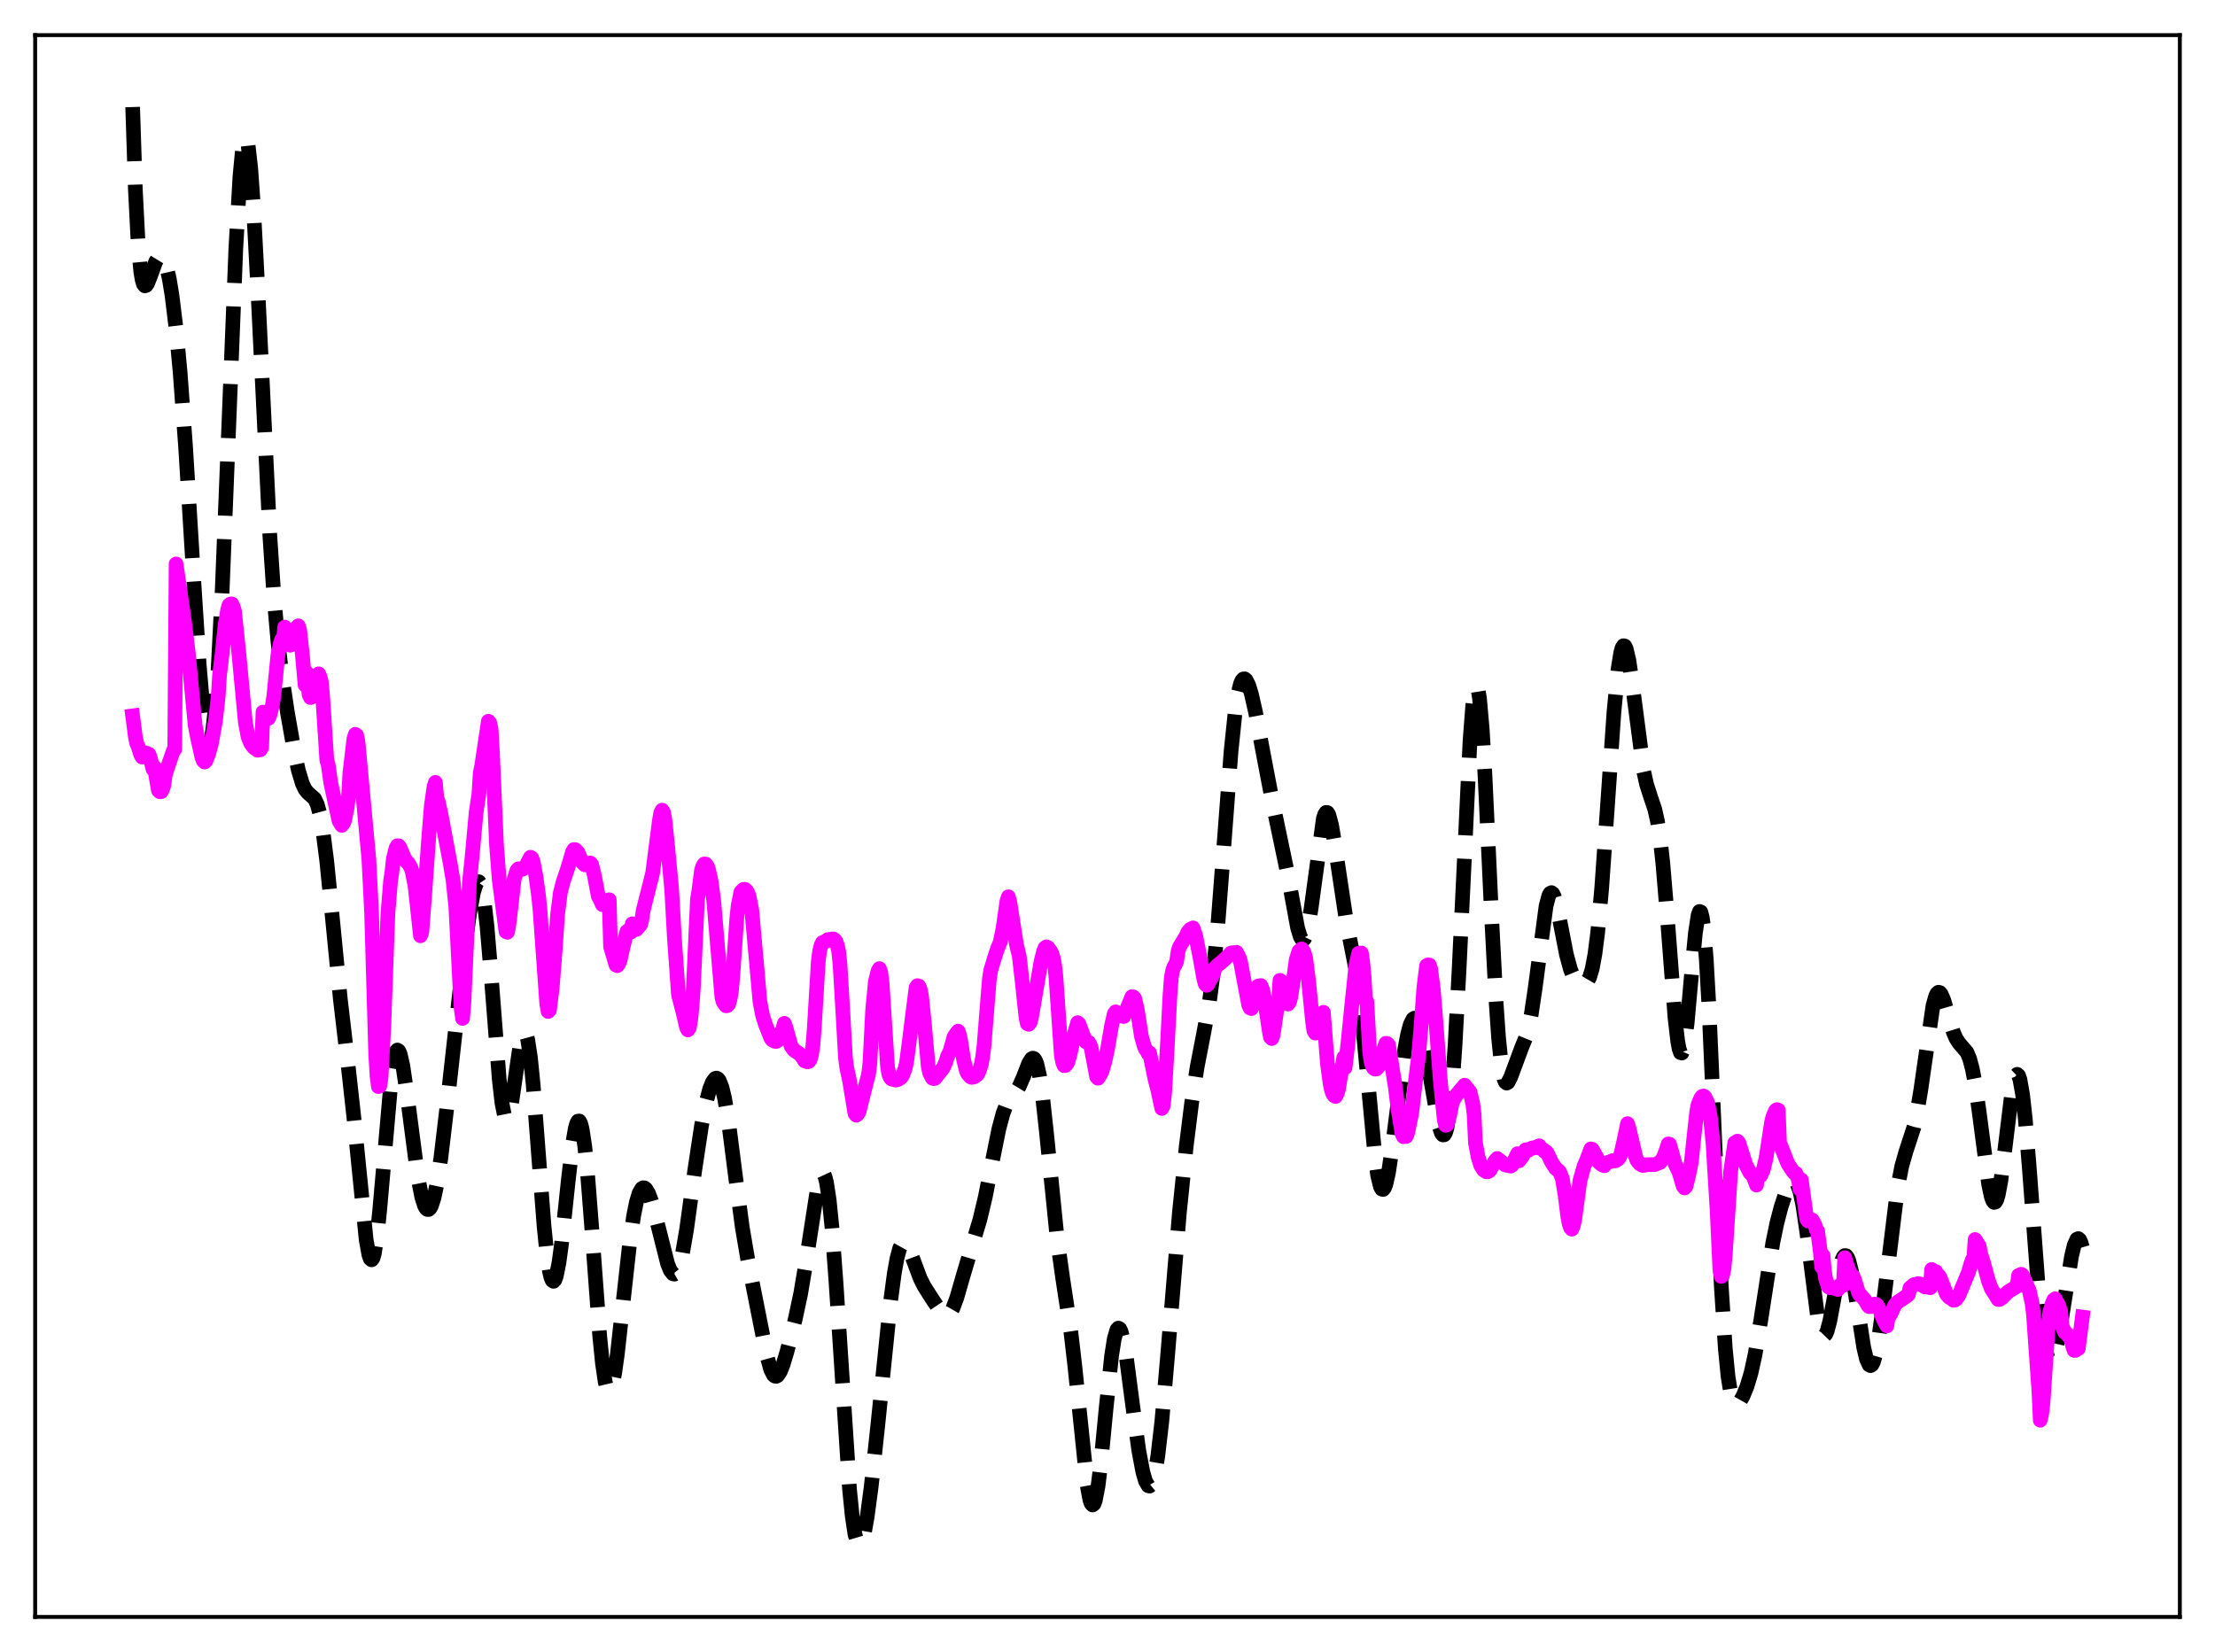 <?xml version="1.0" encoding="utf-8" standalone="no"?>
<!DOCTYPE svg PUBLIC "-//W3C//DTD SVG 1.1//EN"
  "http://www.w3.org/Graphics/SVG/1.1/DTD/svg11.dtd">
<svg xmlns:xlink="http://www.w3.org/1999/xlink" width="453.6pt" height="338.4pt" viewBox="0 0 453.6 338.4" xmlns="http://www.w3.org/2000/svg" version="1.1">
 <defs>
  <style type="text/css">*{stroke-linejoin: round; stroke-linecap: butt}</style>
 </defs>
 <g id="figure_1">
  <g id="patch_1">
   <path d="M 0 338.4 
L 453.6 338.4 
L 453.6 0 
L 0 0 
z
" style="fill: #ffffff"/>
  </g>
  <g id="axes_1">
   <g id="patch_2">
    <path d="M 7.2 331.2 
L 446.4 331.2 
L 446.4 7.2 
L 7.2 7.2 
z
" style="fill: #ffffff"/>
   </g>
   <g id="matplotlib.axis_1"/>
   <g id="matplotlib.axis_2"/>
   <g id="line2d_1">
    <path d="M 27.164 21.927 
L 27.72 38.81 
L 28.276 49.647 
L 28.832 55.678 
L 29.11 57.305 
L 29.388 58.216 
L 29.666 58.557 
L 29.944 58.46 
L 30.222 58.043 
L 30.778 56.647 
L 31.89 53.59 
L 32.446 52.679 
L 32.725 52.484 
L 33.003 52.487 
L 33.281 52.702 
L 33.559 53.136 
L 34.115 54.682 
L 34.671 57.144 
L 35.227 60.53 
L 36.061 67.363 
L 36.895 76.348 
L 38.007 91.557 
L 39.676 118.821 
L 40.788 136.051 
L 41.622 145.843 
L 42.178 150.007 
L 42.456 151.231 
L 42.734 151.828 
L 43.012 151.766 
L 43.29 151.021 
L 43.568 149.578 
L 44.124 144.575 
L 44.68 136.819 
L 45.515 120.564 
L 46.627 92.864 
L 48.295 50.919 
L 49.129 36.197 
L 49.685 30.362 
L 49.963 28.795 
L 50.241 28.154 
L 50.519 28.439 
L 50.797 29.628 
L 51.354 34.547 
L 51.91 42.41 
L 52.744 58.167 
L 55.246 109.545 
L 56.08 121.999 
L 56.914 131.41 
L 57.749 138.508 
L 58.861 145.959 
L 60.251 153.842 
L 61.085 157.723 
L 61.919 160.515 
L 62.475 161.679 
L 63.031 162.369 
L 64.422 163.611 
L 64.978 164.791 
L 65.534 166.833 
L 66.09 169.911 
L 66.924 176.459 
L 68.036 187.685 
L 69.705 204.731 
L 71.373 218.972 
L 72.485 229.061 
L 74.987 253.962 
L 75.543 257.039 
L 75.822 257.829 
L 76.1 258.059 
L 76.378 257.706 
L 76.656 256.767 
L 77.212 253.214 
L 77.768 247.768 
L 80.27 219.218 
L 80.826 216.157 
L 81.104 215.371 
L 81.382 215.08 
L 81.66 215.263 
L 81.939 215.889 
L 82.495 218.291 
L 83.329 223.955 
L 85.553 241.035 
L 86.387 245.267 
L 86.943 246.985 
L 87.221 247.486 
L 87.499 247.741 
L 87.777 247.749 
L 88.056 247.507 
L 88.334 247.019 
L 88.89 245.316 
L 89.446 242.688 
L 90.28 237.221 
L 91.392 227.845 
L 95.007 195.375 
L 96.119 187.346 
L 96.953 182.821 
L 97.509 181.031 
L 97.787 180.629 
L 98.065 180.611 
L 98.343 181.01 
L 98.621 181.852 
L 99.177 184.916 
L 99.733 189.761 
L 100.568 199.675 
L 102.236 221.078 
L 102.792 225.928 
L 103.348 228.688 
L 103.626 229.221 
L 103.904 229.196 
L 104.182 228.647 
L 104.738 226.202 
L 105.572 220.445 
L 106.406 214.673 
L 106.963 212.186 
L 107.241 211.598 
L 107.519 211.52 
L 107.797 211.985 
L 108.075 213.005 
L 108.631 216.66 
L 109.187 222.206 
L 110.299 236.722 
L 111.411 251.107 
L 111.967 256.622 
L 112.523 260.417 
L 112.802 261.593 
L 113.08 262.272 
L 113.358 262.456 
L 113.636 262.157 
L 113.914 261.399 
L 114.47 258.64 
L 115.026 254.524 
L 116.416 241.411 
L 117.25 234.36 
L 117.806 231.145 
L 118.084 230.157 
L 118.362 229.642 
L 118.64 229.631 
L 118.919 230.143 
L 119.197 231.185 
L 119.753 234.818 
L 120.309 240.305 
L 121.143 251.039 
L 122.811 273.665 
L 123.367 279.216 
L 123.923 283.002 
L 124.201 284.166 
L 124.479 284.833 
L 124.757 285.009 
L 125.036 284.712 
L 125.314 283.971 
L 125.87 281.302 
L 126.426 277.36 
L 127.538 267.324 
L 128.928 254.786 
L 129.762 249.028 
L 130.318 246.261 
L 130.874 244.409 
L 131.431 243.452 
L 131.709 243.29 
L 131.987 243.325 
L 132.265 243.543 
L 132.821 244.472 
L 133.377 245.954 
L 134.211 248.93 
L 136.713 258.858 
L 137.269 260.232 
L 137.826 260.933 
L 138.104 260.987 
L 138.382 260.826 
L 138.66 260.441 
L 139.216 258.991 
L 139.772 256.668 
L 140.606 251.812 
L 142.274 239.731 
L 143.665 230.535 
L 144.499 226.241 
L 145.333 223.065 
L 145.889 221.658 
L 146.445 220.918 
L 146.723 220.833 
L 147.001 220.956 
L 147.279 221.298 
L 147.835 222.678 
L 148.391 224.993 
L 149.225 230.048 
L 150.616 240.945 
L 152.006 251.381 
L 153.118 257.938 
L 157.011 277.604 
L 157.845 280.559 
L 158.401 281.639 
L 158.679 281.88 
L 158.957 281.921 
L 159.235 281.771 
L 159.791 280.948 
L 160.347 279.559 
L 161.181 276.79 
L 162.85 270.215 
L 163.962 265.004 
L 165.074 258.411 
L 167.576 242.287 
L 168.132 240.61 
L 168.411 240.329 
L 168.689 240.472 
L 168.967 241.072 
L 169.245 242.149 
L 169.801 245.765 
L 170.357 251.267 
L 171.191 262.493 
L 173.971 305.069 
L 174.528 310.571 
L 175.084 314.287 
L 175.64 316.182 
L 175.918 316.473 
L 176.196 316.355 
L 176.474 315.856 
L 177.03 313.842 
L 177.586 310.697 
L 178.42 304.417 
L 179.81 291.467 
L 182.313 267.011 
L 183.147 260.763 
L 183.703 257.699 
L 184.259 255.655 
L 184.815 254.647 
L 185.093 254.509 
L 185.371 254.59 
L 185.649 254.867 
L 186.205 255.887 
L 187.04 258.104 
L 188.43 261.827 
L 189.264 263.497 
L 190.932 266.116 
L 192.879 269.032 
L 193.435 269.461 
L 193.991 269.485 
L 194.547 269.024 
L 195.103 268.066 
L 195.937 265.832 
L 197.327 261.008 
L 198.995 255.393 
L 200.664 249.83 
L 201.776 245.163 
L 203.166 238.108 
L 204.556 231.237 
L 205.391 228.119 
L 205.947 226.623 
L 206.503 225.556 
L 207.337 224.475 
L 208.171 223.464 
L 208.727 222.541 
L 209.561 220.626 
L 210.673 217.775 
L 211.229 216.888 
L 211.508 216.742 
L 211.786 216.853 
L 212.064 217.256 
L 212.342 217.979 
L 212.898 220.437 
L 213.454 224.211 
L 214.288 231.834 
L 216.512 253.903 
L 217.625 261.816 
L 219.293 272.765 
L 220.127 279.953 
L 222.629 304.222 
L 223.185 307.182 
L 223.463 307.975 
L 223.742 308.271 
L 224.02 308.056 
L 224.298 307.334 
L 224.854 304.459 
L 225.41 299.975 
L 226.522 288.395 
L 227.634 277.735 
L 228.19 274.201 
L 228.746 272.323 
L 229.024 272.039 
L 229.302 272.184 
L 229.58 272.736 
L 230.137 274.925 
L 230.693 278.266 
L 231.805 286.771 
L 233.195 297.035 
L 234.029 301.478 
L 234.585 303.397 
L 235.141 304.336 
L 235.419 304.399 
L 235.697 304.172 
L 235.975 303.643 
L 236.532 301.64 
L 237.088 298.36 
L 237.922 291.201 
L 239.034 278.538 
L 241.536 248.246 
L 242.927 234.762 
L 244.039 225.853 
L 245.151 218.605 
L 246.541 211.424 
L 247.653 205.322 
L 248.488 198.977 
L 249.322 190.388 
L 250.434 175.938 
L 252.102 153.908 
L 252.936 145.89 
L 253.492 142.254 
L 254.048 140.019 
L 254.326 139.397 
L 254.605 139.08 
L 254.883 139.043 
L 255.161 139.262 
L 255.717 140.36 
L 256.273 142.173 
L 257.107 145.846 
L 258.497 153.292 
L 260.443 163.507 
L 263.78 179.453 
L 265.726 190.053 
L 266.282 191.866 
L 266.56 192.35 
L 266.838 192.505 
L 267.117 192.306 
L 267.395 191.738 
L 267.951 189.508 
L 268.507 185.981 
L 271.009 167.622 
L 271.287 166.8 
L 271.565 166.405 
L 271.843 166.444 
L 272.121 166.905 
L 272.677 168.969 
L 273.234 172.216 
L 275.736 188.858 
L 277.682 198.709 
L 278.516 204.926 
L 279.351 213.113 
L 281.575 236.92 
L 282.131 240.779 
L 282.687 243.058 
L 282.965 243.563 
L 283.243 243.645 
L 283.521 243.318 
L 283.799 242.603 
L 284.355 240.138 
L 285.189 234.481 
L 287.692 214.888 
L 288.248 211.918 
L 288.804 209.847 
L 289.36 208.741 
L 289.638 208.556 
L 289.916 208.611 
L 290.194 208.901 
L 290.75 210.144 
L 291.306 212.173 
L 292.141 216.367 
L 294.643 230.49 
L 295.199 232.124 
L 295.477 232.472 
L 295.755 232.443 
L 296.033 231.987 
L 296.311 231.061 
L 296.867 227.645 
L 297.423 221.977 
L 297.98 214.023 
L 298.814 198.329 
L 301.038 151.722 
L 301.594 144.506 
L 301.872 142.219 
L 302.15 140.909 
L 302.428 140.613 
L 302.706 141.343 
L 302.984 143.078 
L 303.54 149.344 
L 304.097 158.703 
L 305.487 188.34 
L 306.321 204.403 
L 306.877 212.468 
L 307.433 217.965 
L 307.989 220.96 
L 308.267 221.635 
L 308.545 221.856 
L 308.823 221.703 
L 309.379 220.613 
L 311.604 214.607 
L 312.438 212.563 
L 312.994 210.641 
L 313.55 207.957 
L 314.384 202.37 
L 316.609 185.586 
L 317.165 183.479 
L 317.443 182.971 
L 317.721 182.836 
L 317.999 183.059 
L 318.277 183.615 
L 318.833 185.563 
L 319.667 189.775 
L 320.779 195.5 
L 321.613 198.582 
L 322.169 199.916 
L 322.726 200.772 
L 323.282 201.285 
L 323.838 201.546 
L 324.394 201.558 
L 324.95 201.202 
L 325.506 200.253 
L 326.062 198.421 
L 326.618 195.423 
L 327.174 191.059 
L 328.008 181.898 
L 329.121 166.029 
L 330.511 145.9 
L 331.345 137.17 
L 331.901 133.678 
L 332.179 132.71 
L 332.457 132.265 
L 332.735 132.329 
L 333.013 132.875 
L 333.569 135.25 
L 334.125 138.963 
L 336.628 158.082 
L 337.184 160.612 
L 338.018 163.222 
L 338.852 165.684 
L 339.408 168.121 
L 339.964 171.732 
L 340.52 176.758 
L 341.355 186.749 
L 343.023 208.576 
L 343.579 213.346 
L 343.857 214.824 
L 344.135 215.617 
L 344.413 215.699 
L 344.691 215.071 
L 344.969 213.765 
L 345.525 209.385 
L 346.637 196.841 
L 347.194 191.117 
L 347.75 187.441 
L 348.028 186.697 
L 348.306 186.809 
L 348.584 187.834 
L 348.862 189.795 
L 349.418 196.456 
L 349.974 206.334 
L 351.086 231.952 
L 352.476 263.13 
L 353.311 276.157 
L 353.867 281.85 
L 354.423 285.373 
L 354.979 287.146 
L 355.257 287.529 
L 355.535 287.656 
L 355.813 287.58 
L 356.369 286.989 
L 356.925 286.006 
L 357.759 283.986 
L 358.593 281.192 
L 359.428 277.375 
L 360.54 270.704 
L 363.042 254.566 
L 363.876 250.543 
L 364.71 247.336 
L 365.544 244.769 
L 366.379 242.845 
L 366.935 242.073 
L 367.213 241.901 
L 367.491 241.903 
L 367.769 242.104 
L 368.047 242.525 
L 368.603 244.094 
L 369.159 246.679 
L 369.993 252.291 
L 372.218 269.722 
L 372.774 272.303 
L 373.052 273.089 
L 373.33 273.515 
L 373.608 273.581 
L 373.886 273.295 
L 374.164 272.68 
L 374.72 270.599 
L 375.554 266.1 
L 376.666 260.057 
L 377.222 258.056 
L 377.5 257.463 
L 377.778 257.177 
L 378.057 257.211 
L 378.335 257.567 
L 378.613 258.237 
L 379.169 260.436 
L 380.003 265.349 
L 381.671 276.042 
L 382.227 278.372 
L 382.783 279.586 
L 383.061 279.727 
L 383.339 279.549 
L 383.617 279.052 
L 384.174 277.143 
L 384.73 274.137 
L 385.564 268.039 
L 388.622 243.136 
L 389.456 238.873 
L 390.291 235.934 
L 391.959 230.83 
L 392.515 228.316 
L 393.349 223.275 
L 395.851 205.966 
L 396.407 204.004 
L 396.686 203.475 
L 396.964 203.247 
L 397.242 203.306 
L 397.52 203.626 
L 398.076 204.907 
L 399.188 208.763 
L 400.022 211.441 
L 400.578 212.727 
L 401.134 213.594 
L 402.803 215.547 
L 403.359 216.893 
L 403.915 218.986 
L 404.471 221.922 
L 405.305 227.756 
L 407.251 242.629 
L 407.807 245.204 
L 408.085 245.951 
L 408.363 246.294 
L 408.641 246.216 
L 408.92 245.713 
L 409.198 244.795 
L 409.754 241.826 
L 410.588 235.302 
L 411.978 223.908 
L 412.534 221.085 
L 412.812 220.323 
L 413.09 220.054 
L 413.368 220.305 
L 413.646 221.089 
L 414.202 224.233 
L 414.758 229.286 
L 415.593 239.52 
L 417.539 265.536 
L 418.373 273.329 
L 418.929 276.655 
L 419.485 278.441 
L 419.763 278.782 
L 420.041 278.78 
L 420.319 278.459 
L 420.875 276.967 
L 421.432 274.532 
L 422.266 269.644 
L 424.212 257.362 
L 424.768 255.044 
L 425.324 253.826 
L 425.602 253.705 
L 425.88 253.939 
L 426.158 254.538 
L 426.436 255.502 
L 426.436 255.502 
" clip-path="url(#p8811fe8d9c)" style="fill: none; stroke-dasharray: 11.1,4.8; stroke-dashoffset: 0; stroke: #000000; stroke-width: 3"/>
   </g>
   <g id="line2d_2">
    <path d="M 27.164 146.634 
L 27.72 150.903 
L 27.998 152.274 
L 28.276 152.875 
L 28.832 154.601 
L 29.11 155.077 
L 29.388 154.136 
L 29.944 154.258 
L 30.5 154.495 
L 30.778 155.225 
L 31.334 157.553 
L 31.612 157.135 
L 32.446 161.906 
L 32.725 162.178 
L 33.003 162.162 
L 33.281 161.707 
L 33.559 160.797 
L 33.837 158.781 
L 34.393 156.986 
L 35.505 153.763 
L 35.783 153.482 
L 36.061 115.509 
L 37.729 126.95 
L 38.563 133.775 
L 39.954 148.538 
L 40.51 151.37 
L 41.344 155.098 
L 41.622 155.806 
L 41.9 156.092 
L 42.178 155.826 
L 42.734 154.373 
L 43.29 152.313 
L 44.124 147.655 
L 44.68 142.764 
L 44.959 138.324 
L 45.515 133.673 
L 46.071 128.31 
L 46.627 124.87 
L 46.905 123.948 
L 47.183 123.731 
L 47.461 123.697 
L 47.739 124.237 
L 48.017 125.162 
L 48.851 133.15 
L 50.241 147.908 
L 50.797 150.932 
L 51.354 152.27 
L 51.91 153.037 
L 52.188 153.293 
L 52.466 153.393 
L 52.744 153.674 
L 53.3 153.575 
L 53.578 153.12 
L 53.856 145.859 
L 54.412 146.981 
L 54.69 146.95 
L 54.968 147.153 
L 55.246 146.532 
L 55.802 144.346 
L 56.08 142.56 
L 56.914 134.11 
L 57.471 131.533 
L 57.749 130.89 
L 58.027 131.16 
L 58.305 128.448 
L 58.861 131.164 
L 59.139 131.817 
L 59.417 132.16 
L 60.807 128.48 
L 61.085 128.193 
L 61.363 129.015 
L 61.919 134.065 
L 62.475 140.321 
L 62.753 137.745 
L 63.309 142.363 
L 63.588 142.885 
L 63.866 142.771 
L 64.978 138.262 
L 65.256 138.024 
L 65.534 138.616 
L 65.812 139.744 
L 66.09 142.81 
L 66.924 155.673 
L 67.202 156.624 
L 67.758 160.447 
L 69.426 168.145 
L 69.983 169.062 
L 70.261 168.733 
L 70.539 168.148 
L 71.095 165.417 
L 71.373 163.214 
L 71.651 158.342 
L 72.485 151.248 
L 72.763 150.416 
L 73.041 150.618 
L 73.319 151.993 
L 75.543 176.038 
L 76.1 187.07 
L 76.934 215.833 
L 77.212 220.371 
L 77.49 222.571 
L 77.768 222.463 
L 78.046 220.593 
L 78.602 210.169 
L 79.436 187.133 
L 79.992 180.391 
L 80.27 178.576 
L 80.548 175.923 
L 81.104 173.701 
L 81.382 173.227 
L 81.66 173.254 
L 81.939 173.638 
L 82.773 175.673 
L 83.329 176.583 
L 83.607 176.776 
L 84.163 177.761 
L 84.441 178.62 
L 84.997 181.48 
L 86.109 191.683 
L 86.387 190.878 
L 86.943 183.684 
L 87.777 171.838 
L 88.334 164.994 
L 88.89 161.106 
L 89.168 160.258 
L 89.446 163.445 
L 89.724 164.134 
L 90.28 166.607 
L 92.226 176.992 
L 92.782 180.324 
L 93.338 185.617 
L 94.172 201.752 
L 94.451 206.678 
L 94.729 208.61 
L 95.007 205.3 
L 96.119 180.893 
L 96.675 175.541 
L 97.509 166.376 
L 98.065 162.708 
L 98.343 158.323 
L 98.621 157.022 
L 100.011 147.734 
L 100.289 148.066 
L 100.568 149.335 
L 100.846 154.083 
L 101.68 173.11 
L 102.236 180.27 
L 103.626 190.838 
L 103.904 190.964 
L 104.182 189.77 
L 104.738 184.922 
L 105.294 180.069 
L 105.85 178.308 
L 106.128 177.969 
L 106.406 177.931 
L 106.963 178.064 
L 107.519 177.731 
L 108.075 176.66 
L 108.631 175.588 
L 108.909 175.763 
L 109.187 176.54 
L 109.743 179.44 
L 110.299 183.538 
L 110.577 186.248 
L 111.967 205.607 
L 112.245 207.189 
L 112.523 206.932 
L 113.08 202.335 
L 113.636 195.439 
L 114.192 187.303 
L 114.748 182.858 
L 115.304 180.685 
L 116.138 178.23 
L 116.694 176.408 
L 117.25 174.483 
L 117.528 174.016 
L 117.806 174.033 
L 118.362 174.6 
L 119.197 176.599 
L 119.753 177.147 
L 120.309 176.996 
L 120.865 176.766 
L 121.143 177.047 
L 121.699 179.221 
L 122.533 183.621 
L 122.811 184.037 
L 123.367 185.308 
L 123.645 185.229 
L 124.201 184.484 
L 124.757 184.302 
L 125.036 193.937 
L 126.148 197.673 
L 126.426 197.804 
L 126.704 197.414 
L 126.982 196.752 
L 127.538 194.226 
L 128.372 190.805 
L 128.65 190.595 
L 129.206 190.927 
L 129.484 189.216 
L 130.318 190.393 
L 131.152 189.444 
L 131.431 188.454 
L 131.709 186.541 
L 133.655 178.82 
L 135.045 168.005 
L 135.323 166.457 
L 135.601 165.943 
L 135.879 166.389 
L 136.157 167.882 
L 136.713 173.242 
L 137.548 182.111 
L 138.104 192.092 
L 138.938 203.74 
L 139.494 205.874 
L 140.05 208.074 
L 140.606 210.482 
L 140.884 210.977 
L 141.162 210.522 
L 141.44 208.906 
L 141.718 206.228 
L 141.996 202.204 
L 142.83 184.193 
L 143.108 182.496 
L 143.665 178.224 
L 143.943 177.373 
L 144.221 176.97 
L 144.499 176.983 
L 144.777 177.297 
L 145.055 177.92 
L 145.611 180.406 
L 146.167 184.545 
L 147.835 204.291 
L 148.113 205.27 
L 148.669 206.025 
L 148.947 205.986 
L 149.225 205.654 
L 149.503 204.697 
L 149.782 203.069 
L 150.06 200.006 
L 150.894 187.977 
L 151.172 185.439 
L 151.728 182.71 
L 152.284 182.167 
L 152.562 182.154 
L 152.84 182.369 
L 153.118 182.852 
L 153.396 183.58 
L 153.952 186.392 
L 154.786 195.71 
L 155.62 205.145 
L 156.177 208.018 
L 156.733 209.782 
L 157.845 212.608 
L 158.123 213.002 
L 158.679 213.302 
L 158.957 213.322 
L 159.235 213.155 
L 159.513 212.713 
L 160.347 210.649 
L 160.625 209.619 
L 160.903 210.345 
L 162.015 214.309 
L 162.572 215.079 
L 163.962 216.032 
L 164.796 217.315 
L 165.074 217.314 
L 165.352 217.501 
L 165.63 217.427 
L 165.908 217.073 
L 166.186 216.078 
L 166.464 214.232 
L 166.742 210.777 
L 167.576 196.893 
L 167.854 194.799 
L 168.132 193.635 
L 168.411 193.074 
L 168.967 192.84 
L 169.245 192.798 
L 169.523 192.463 
L 170.635 192.316 
L 170.913 192.495 
L 171.191 192.841 
L 171.469 193.62 
L 171.747 194.85 
L 172.025 197.533 
L 172.581 206.862 
L 173.137 216.645 
L 173.415 218.759 
L 173.971 221.334 
L 175.084 228.087 
L 175.362 228.436 
L 175.64 228.214 
L 175.918 227.74 
L 177.308 222.188 
L 177.864 220.102 
L 178.142 217.798 
L 178.698 207.012 
L 179.254 201.126 
L 179.81 198.854 
L 180.088 198.399 
L 180.366 199.143 
L 180.645 201.349 
L 181.757 218.494 
L 182.035 220.073 
L 182.313 220.737 
L 182.591 221.028 
L 183.425 221.24 
L 183.981 221.091 
L 184.537 220.704 
L 184.815 220.315 
L 185.371 218.844 
L 185.649 217.608 
L 186.205 213.324 
L 187.596 202.288 
L 187.874 201.896 
L 188.152 201.973 
L 188.43 202.573 
L 188.708 203.964 
L 189.264 209.299 
L 190.098 218.527 
L 190.376 219.76 
L 190.932 220.835 
L 191.21 220.942 
L 191.488 220.875 
L 193.157 218.749 
L 193.713 217.49 
L 193.991 216.486 
L 194.547 215.337 
L 195.381 212.367 
L 195.937 211.562 
L 196.215 211.215 
L 196.493 212.017 
L 196.771 213.354 
L 197.327 216.998 
L 197.883 219.326 
L 198.161 219.924 
L 198.717 220.563 
L 198.995 220.686 
L 199.552 220.56 
L 200.108 220.142 
L 200.386 219.723 
L 200.942 218.084 
L 201.22 216.6 
L 201.498 214.368 
L 202.61 200.53 
L 202.888 198.769 
L 203.722 195.972 
L 204.278 194.312 
L 204.834 192.986 
L 205.391 190.257 
L 206.225 184.485 
L 206.503 183.693 
L 206.781 184.691 
L 208.171 193.548 
L 208.727 195.835 
L 209.283 200.652 
L 210.117 208.472 
L 210.395 209.697 
L 210.673 209.812 
L 210.951 209.466 
L 211.229 208.433 
L 213.176 197.013 
L 213.732 194.796 
L 214.01 194.141 
L 214.288 193.942 
L 214.566 194.065 
L 215.122 194.772 
L 215.4 195.313 
L 215.678 196.171 
L 215.956 197.573 
L 216.234 200.044 
L 217.346 216.135 
L 217.625 217.609 
L 217.903 218.266 
L 218.181 218.256 
L 218.459 217.968 
L 218.737 217.438 
L 219.293 215.227 
L 219.849 212.413 
L 220.683 209.48 
L 220.961 209.72 
L 221.795 211.977 
L 222.351 213.394 
L 222.907 213.477 
L 223.185 213.889 
L 223.463 214.651 
L 224.576 220.574 
L 224.854 220.869 
L 225.41 219.998 
L 225.688 219.381 
L 226.244 217.531 
L 226.8 214.933 
L 227.634 210.088 
L 228.19 207.64 
L 228.468 207.257 
L 229.302 208.05 
L 229.58 207.927 
L 229.858 208.157 
L 230.137 208.215 
L 231.805 204.15 
L 232.083 204.199 
L 232.361 204.486 
L 232.917 206.922 
L 233.751 212.297 
L 234.307 214.239 
L 234.585 214.916 
L 234.863 215.209 
L 235.141 215.827 
L 235.419 215.674 
L 236.532 221.061 
L 237.088 223.198 
L 237.922 227.046 
L 238.2 226.54 
L 238.478 224.133 
L 239.034 214.627 
L 239.59 203.964 
L 239.868 200.24 
L 240.146 198.767 
L 240.424 197.982 
L 240.702 197.568 
L 240.98 196.822 
L 241.258 194.846 
L 241.536 193.981 
L 242.927 191.684 
L 243.205 191.011 
L 243.761 190.338 
L 244.039 190.488 
L 244.317 190.064 
L 244.873 191.732 
L 245.707 195.955 
L 246.541 200.569 
L 246.819 201.556 
L 247.097 201.831 
L 247.375 201.613 
L 247.653 200.89 
L 247.931 200.555 
L 248.488 199.531 
L 248.766 198.305 
L 249.322 197.729 
L 250.156 197.068 
L 251.268 196.053 
L 252.102 195.203 
L 252.658 195.126 
L 252.936 195.322 
L 253.214 195.067 
L 253.77 196.122 
L 254.048 197.037 
L 255.717 205.866 
L 255.995 206.47 
L 256.273 206.592 
L 257.385 204.199 
L 257.663 201.966 
L 258.219 201.877 
L 258.497 202.548 
L 258.775 203.568 
L 259.331 207.141 
L 259.887 210.947 
L 260.165 212.456 
L 260.443 212.731 
L 260.721 211.993 
L 261.556 206.292 
L 261.834 204.981 
L 262.112 200.804 
L 262.39 201.072 
L 262.668 201.669 
L 263.502 205.512 
L 263.78 205.663 
L 264.058 205.281 
L 264.336 204.216 
L 264.892 200.59 
L 265.448 196.555 
L 266.004 194.835 
L 266.56 194.362 
L 266.838 194.674 
L 267.117 195.273 
L 267.395 196.342 
L 267.951 200.65 
L 268.785 209.171 
L 269.063 211.13 
L 269.341 211.61 
L 269.619 211.402 
L 269.897 209.568 
L 270.175 209.352 
L 270.453 208.929 
L 270.731 209.857 
L 271.009 207.358 
L 271.843 217.892 
L 272.399 222.023 
L 272.677 223.34 
L 272.955 224.095 
L 273.234 224.459 
L 273.512 224.596 
L 273.79 224.091 
L 274.068 223.243 
L 275.18 216.617 
L 275.458 218.702 
L 276.014 213.967 
L 276.848 205.654 
L 277.682 197.681 
L 278.238 195.254 
L 278.794 195.213 
L 279.072 197.137 
L 279.351 200.051 
L 279.629 204.893 
L 279.907 205.147 
L 280.463 215.111 
L 280.741 217.283 
L 281.019 218.353 
L 281.297 218.792 
L 281.575 218.987 
L 281.853 218.969 
L 282.409 218.338 
L 282.965 216.922 
L 283.243 215.335 
L 283.799 213.707 
L 284.077 213.746 
L 284.355 214.064 
L 285.746 222.684 
L 286.302 227.219 
L 287.136 232.25 
L 287.414 232.841 
L 287.692 232.754 
L 287.97 232.785 
L 288.248 232.121 
L 289.082 228.111 
L 290.194 218.746 
L 290.472 216.703 
L 291.028 210.03 
L 291.585 202.325 
L 292.141 197.815 
L 292.419 197.64 
L 292.697 197.656 
L 292.975 198.426 
L 293.531 202.784 
L 294.087 209.64 
L 294.921 220.94 
L 295.755 229.313 
L 296.033 230.493 
L 296.311 230.421 
L 296.867 228.499 
L 297.423 225.741 
L 298.258 224.274 
L 299.926 222.284 
L 301.038 223.661 
L 301.594 226.034 
L 301.872 228.193 
L 302.15 234.093 
L 302.706 237.045 
L 303.262 238.767 
L 303.818 239.655 
L 304.375 240.013 
L 304.653 240.029 
L 304.931 239.895 
L 305.209 239.605 
L 306.043 237.967 
L 306.599 237.296 
L 308.267 238.627 
L 309.379 238.852 
L 309.657 238.654 
L 310.77 236.31 
L 311.048 237.787 
L 311.604 237.09 
L 311.882 236.65 
L 312.438 235.52 
L 312.716 235.491 
L 312.994 235.617 
L 313.55 235.228 
L 313.828 235.126 
L 314.106 235.156 
L 315.218 234.698 
L 315.496 235.269 
L 315.774 235.324 
L 316.052 235.508 
L 316.331 235.877 
L 316.609 235.901 
L 316.887 236.215 
L 317.721 238.007 
L 318.555 239.305 
L 319.111 239.73 
L 319.389 240.046 
L 319.945 241.421 
L 320.501 244.741 
L 321.057 249.153 
L 321.335 250.635 
L 321.613 251.468 
L 321.891 251.771 
L 322.169 251.145 
L 322.448 249.972 
L 323.56 241.82 
L 324.394 238.834 
L 324.95 237.585 
L 325.784 235.338 
L 326.062 235.421 
L 326.896 236.88 
L 327.452 238.085 
L 328.008 238.569 
L 328.564 238.779 
L 328.843 238.283 
L 329.677 237.973 
L 330.233 237.727 
L 330.789 237.787 
L 331.345 237.453 
L 331.623 237.103 
L 331.901 236.517 
L 332.457 234.132 
L 333.291 230.163 
L 333.569 231.014 
L 334.96 236.926 
L 335.238 237.698 
L 335.794 238.395 
L 336.35 238.709 
L 336.628 238.723 
L 337.184 238.553 
L 337.74 238.558 
L 338.852 238.54 
L 339.964 238.107 
L 340.52 237.333 
L 341.077 236.001 
L 341.633 234.313 
L 341.911 234.391 
L 343.023 238.395 
L 343.857 240.129 
L 344.691 242.962 
L 344.969 243.339 
L 345.247 243.048 
L 345.803 240.838 
L 346.359 238.065 
L 346.915 232.733 
L 347.472 227.676 
L 347.75 226.232 
L 348.306 224.898 
L 348.584 224.569 
L 348.862 224.491 
L 349.14 224.714 
L 349.696 225.862 
L 350.252 228.732 
L 350.808 234.247 
L 351.642 247.998 
L 352.198 259.868 
L 352.476 261.454 
L 352.754 261.263 
L 353.032 259.885 
L 353.311 257.048 
L 354.423 239.877 
L 355.257 234.085 
L 355.535 234.187 
L 355.813 233.746 
L 356.091 234.078 
L 356.925 236.717 
L 357.481 238.498 
L 358.315 240.131 
L 358.593 240.463 
L 358.871 240.514 
L 359.706 242.742 
L 359.984 240.657 
L 360.262 240.952 
L 360.54 240.849 
L 361.096 239.625 
L 361.652 237.282 
L 362.208 233.658 
L 362.764 230.036 
L 363.042 228.797 
L 363.598 227.516 
L 363.876 227.289 
L 364.154 227.371 
L 364.432 234.243 
L 364.71 234.732 
L 366.101 238.294 
L 367.213 240.009 
L 367.491 240.3 
L 367.769 240.319 
L 368.325 241.737 
L 368.603 243.604 
L 368.881 241.659 
L 369.993 249.701 
L 370.271 250.114 
L 370.827 249.883 
L 371.105 249.878 
L 371.661 250.848 
L 371.94 251.865 
L 372.218 252.135 
L 372.774 256.384 
L 373.052 259.511 
L 373.33 257.145 
L 373.608 260.286 
L 373.886 262.025 
L 374.442 263.611 
L 374.72 263.754 
L 375.276 263.756 
L 376.388 264.136 
L 376.666 263.319 
L 376.944 263.233 
L 377.222 263.006 
L 377.5 263.305 
L 377.778 257.615 
L 378.335 259.515 
L 378.613 260.082 
L 378.891 261.165 
L 379.169 261.35 
L 379.447 261.385 
L 379.725 261.961 
L 380.559 264.673 
L 380.837 265.24 
L 381.115 265.362 
L 381.949 266.344 
L 382.505 267.368 
L 382.783 267.65 
L 383.339 267.532 
L 383.895 267.119 
L 384.174 267.155 
L 384.452 267.385 
L 385.008 268.499 
L 385.842 270.555 
L 386.398 271.594 
L 386.676 269.78 
L 386.954 269.538 
L 387.232 269.071 
L 388.066 267.264 
L 388.622 266.686 
L 390.569 265.414 
L 390.847 265.101 
L 391.125 263.831 
L 391.959 263.127 
L 392.515 263.04 
L 392.793 262.924 
L 393.349 263.032 
L 393.905 263.456 
L 394.183 263.619 
L 394.461 263.45 
L 394.739 263.636 
L 395.295 263.77 
L 395.573 260.03 
L 395.851 260.464 
L 396.129 260.526 
L 396.407 260.453 
L 396.686 261.009 
L 396.964 261.203 
L 397.242 261.545 
L 397.798 262.958 
L 398.632 265.124 
L 399.188 265.753 
L 399.744 266.035 
L 400.022 266.329 
L 400.3 266.309 
L 400.578 266.145 
L 401.134 265.369 
L 403.081 260.692 
L 403.637 258.8 
L 403.915 258.024 
L 404.193 258.11 
L 404.471 253.894 
L 405.305 255.208 
L 405.583 256.699 
L 406.139 258.458 
L 407.251 262.532 
L 407.807 263.961 
L 409.198 266.181 
L 409.476 266.175 
L 410.032 265.796 
L 411.144 264.664 
L 413.09 263.443 
L 413.368 261.259 
L 413.924 261.011 
L 414.202 261.238 
L 415.593 264.465 
L 416.149 266.974 
L 416.427 269.262 
L 417.539 284.946 
L 417.817 290.914 
L 418.095 289.702 
L 418.373 287.407 
L 419.485 271.004 
L 419.763 268.807 
L 420.319 266.845 
L 420.597 266.244 
L 420.875 266.028 
L 421.154 266.657 
L 421.432 266.987 
L 421.988 268.541 
L 422.266 271.564 
L 422.822 272.896 
L 423.1 273.061 
L 423.934 274.017 
L 424.212 274.578 
L 424.49 275.88 
L 424.768 276.608 
L 425.046 276.601 
L 425.324 276.108 
L 425.602 276.243 
L 426.436 269.781 
L 426.436 269.781 
" clip-path="url(#p8811fe8d9c)" style="fill: none; stroke: #ff00ff; stroke-width: 3; stroke-linecap: square"/>
   </g>
   <g id="patch_3">
    <path d="M 7.2 331.2 
L 7.2 7.2 
" style="fill: none; stroke: #000000; stroke-width: 0.8; stroke-linejoin: miter; stroke-linecap: square"/>
   </g>
   <g id="patch_4">
    <path d="M 446.4 331.2 
L 446.4 7.2 
" style="fill: none; stroke: #000000; stroke-width: 0.8; stroke-linejoin: miter; stroke-linecap: square"/>
   </g>
   <g id="patch_5">
    <path d="M 7.2 331.2 
L 446.4 331.2 
" style="fill: none; stroke: #000000; stroke-width: 0.8; stroke-linejoin: miter; stroke-linecap: square"/>
   </g>
   <g id="patch_6">
    <path d="M 7.2 7.2 
L 446.4 7.2 
" style="fill: none; stroke: #000000; stroke-width: 0.8; stroke-linejoin: miter; stroke-linecap: square"/>
   </g>
  </g>
 </g>
 <defs>
  <clipPath id="p8811fe8d9c">
   <rect x="7.2" y="7.2" width="439.2" height="324"/>
  </clipPath>
 </defs>
</svg>
